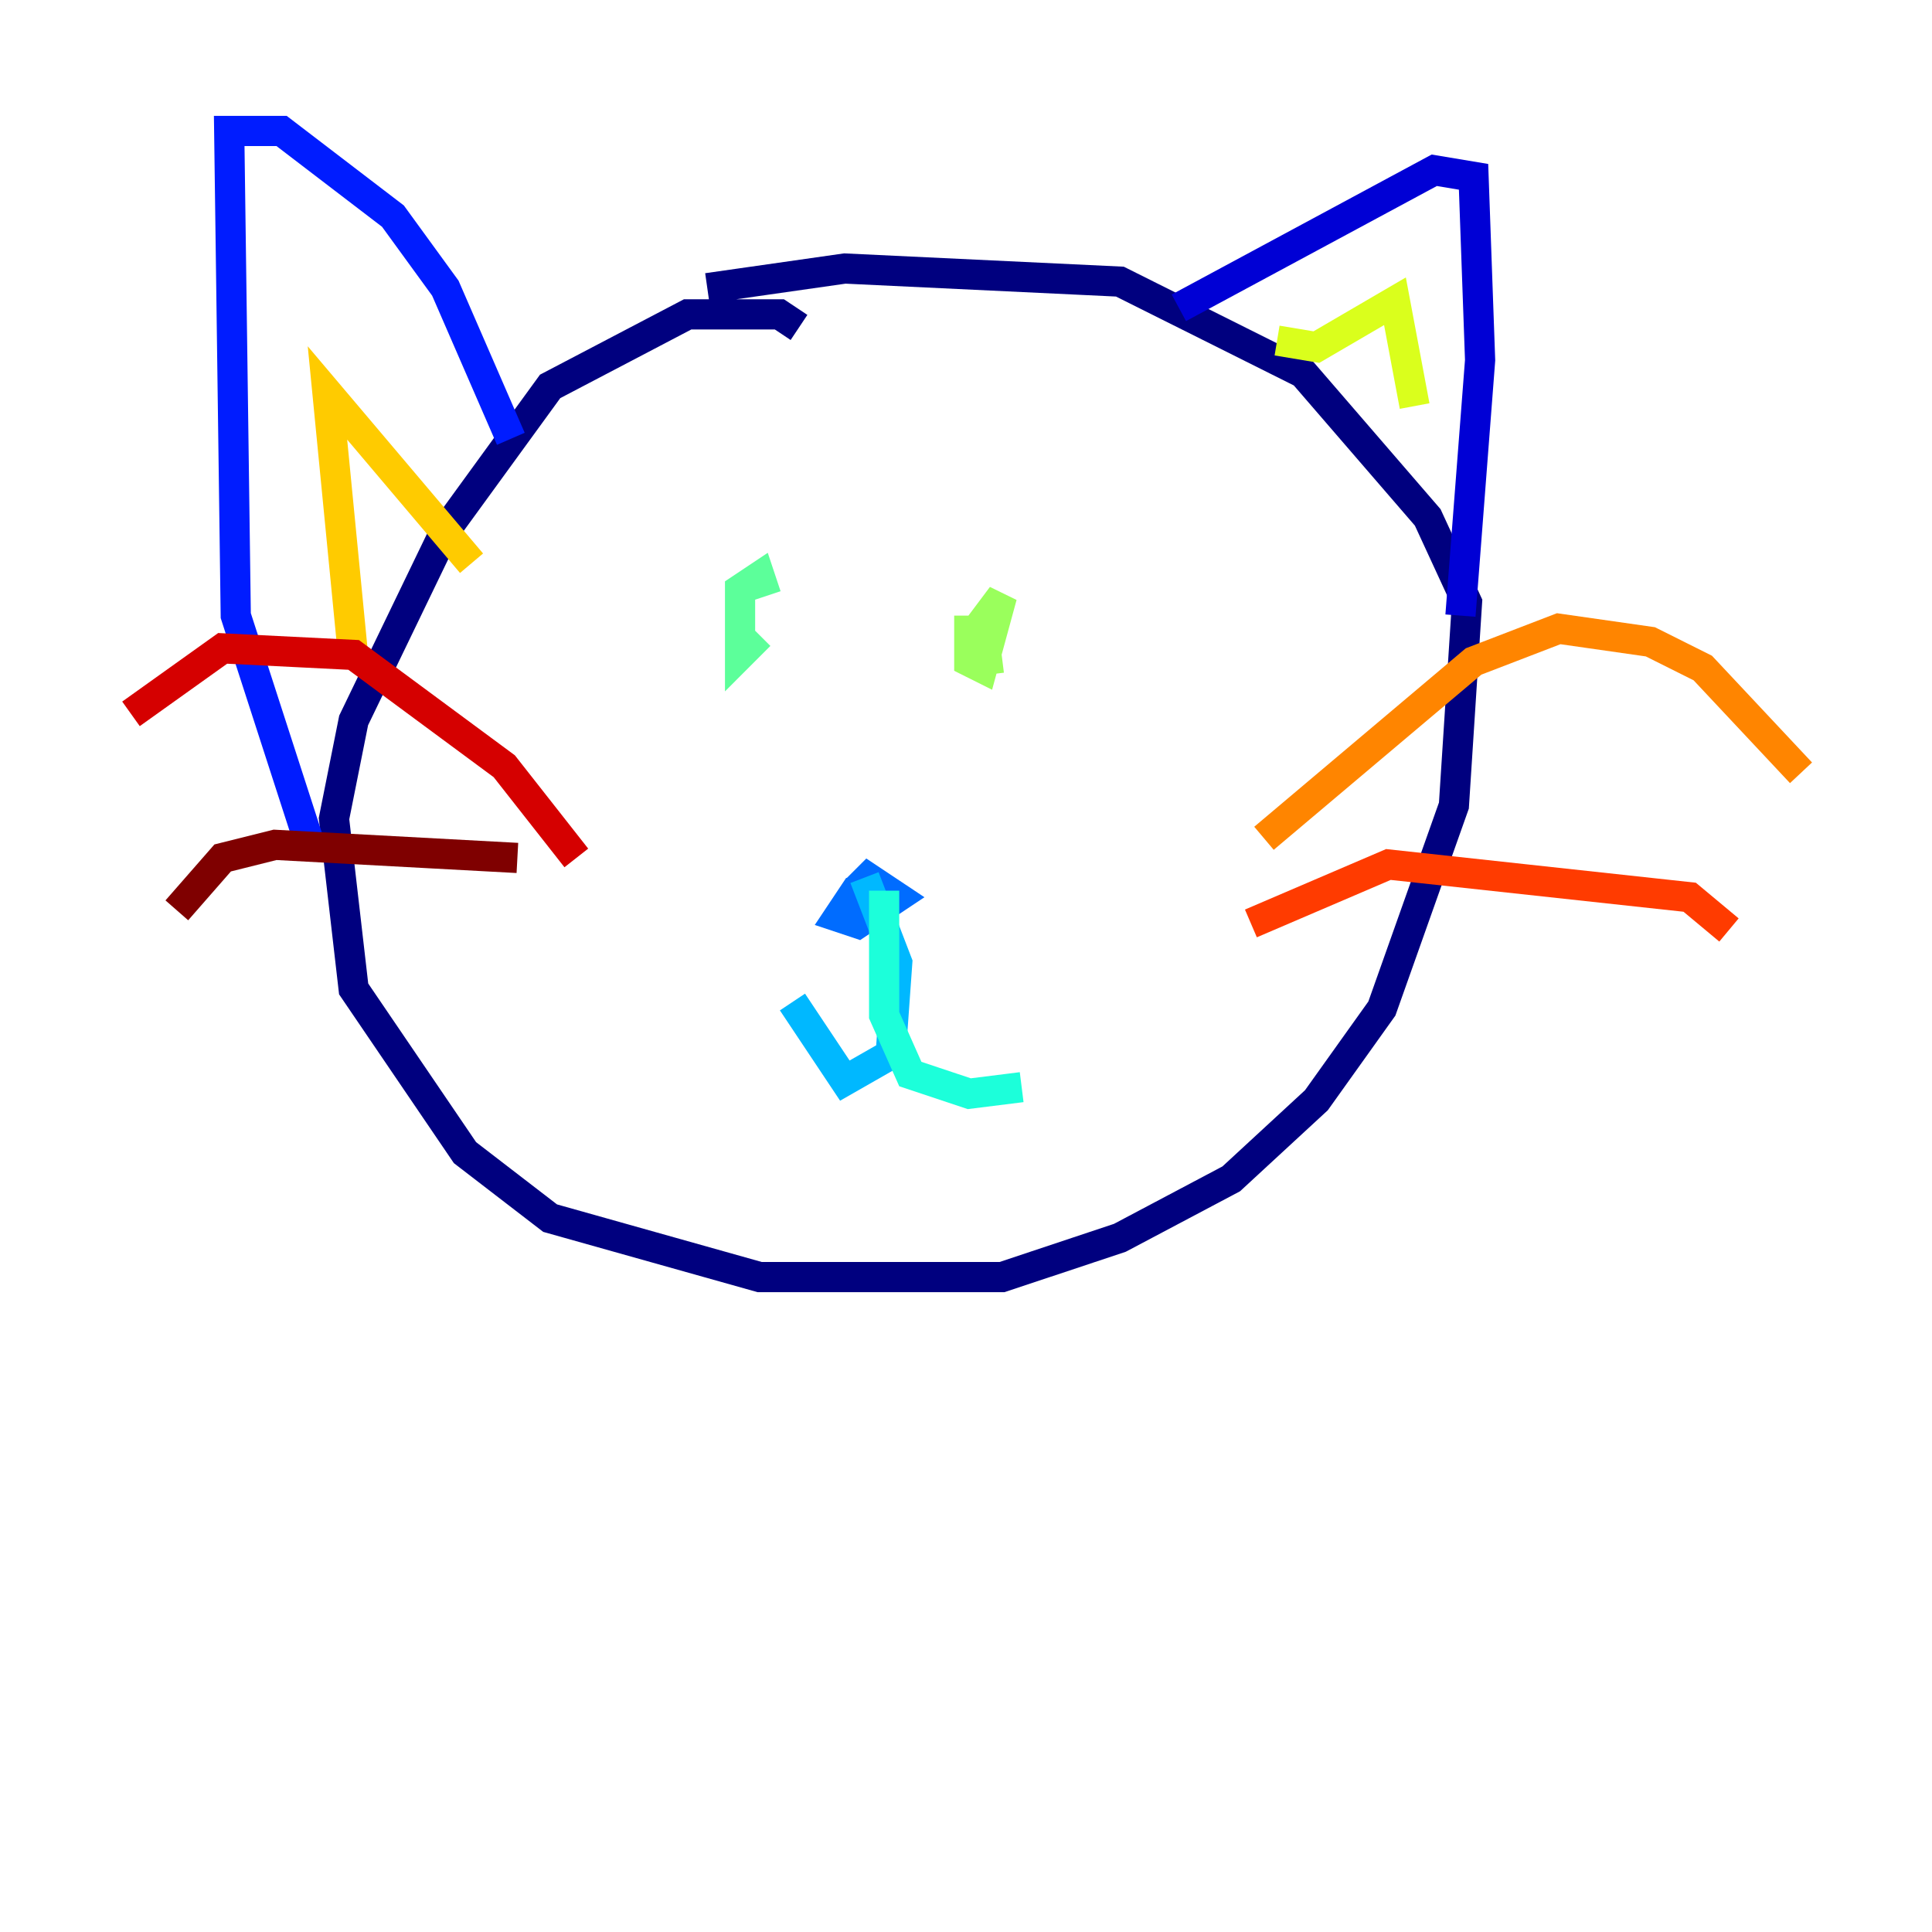 <?xml version="1.0" encoding="utf-8" ?>
<svg baseProfile="tiny" height="128" version="1.2" viewBox="0,0,128,128" width="128" xmlns="http://www.w3.org/2000/svg" xmlns:ev="http://www.w3.org/2001/xml-events" xmlns:xlink="http://www.w3.org/1999/xlink"><defs /><polyline fill="none" points="52.936,21.695 51.634,20.827 45.559,20.827 36.447,25.6 29.505,35.146 23.43,47.729 22.129,54.237 23.43,65.519 30.807,76.366 36.447,80.705 50.332,84.61 66.386,84.61 74.197,82.007 81.573,78.102 87.214,72.895 91.552,66.82 96.325,53.37 97.193,39.919 94.59,34.278 86.346,24.732 74.197,18.658 55.973,17.79 46.861,19.091" stroke="#00007f" stroke-width="2" /><polyline fill="none" points="78.102,20.393 95.024,11.281 97.627,11.715 98.061,23.864 96.759,40.786" stroke="#0000d5" stroke-width="2" /><polyline fill="none" points="33.844,29.071 29.505,19.091 26.034,14.319 18.658,8.678 15.186,8.678 15.62,40.786 20.393,55.539" stroke="#001cff" stroke-width="2" /><polyline fill="none" points="55.539,60.312 58.142,60.312 56.407,59.444 55.539,60.746 56.841,61.18 59.444,59.444 56.841,57.709 57.709,59.01" stroke="#006cff" stroke-width="2" /><polyline fill="none" points="57.275,58.142 59.444,63.783 59.01,69.858 55.973,71.593 52.502,66.386" stroke="#00b8ff" stroke-width="2" /><polyline fill="none" points="58.576,59.01 58.576,67.254 60.312,71.159 64.217,72.461 67.688,72.027" stroke="#1cffda" stroke-width="2" /><polyline fill="none" points="50.766,39.485 50.332,38.183 49.031,39.051 49.031,43.39 50.332,42.088" stroke="#5cff9a" stroke-width="2" /><polyline fill="none" points="64.217,40.786 64.217,43.824 65.085,44.258 66.386,39.485 65.085,41.22 65.519,44.691" stroke="#9aff5c" stroke-width="2" /><polyline fill="none" points="84.61,22.563 87.214,22.997 92.42,19.959 93.722,26.902" stroke="#daff1c" stroke-width="2" /><polyline fill="none" points="23.43,43.824 21.695,26.034 31.241,37.315" stroke="#ffcb00" stroke-width="2" /><polyline fill="none" points="83.742,55.539 97.627,43.824 103.268,41.654 109.342,42.522 112.814,44.258 119.322,51.2" stroke="#ff8500" stroke-width="2" /><polyline fill="none" points="82.875,61.18 91.986,57.275 111.946,59.444 114.549,61.614" stroke="#ff3b00" stroke-width="2" /><polyline fill="none" points="38.183,56.841 33.41,50.766 23.43,43.39 14.752,42.956 8.678,47.295" stroke="#d50000" stroke-width="2" /><polyline fill="none" points="34.278,56.841 18.224,55.973 14.752,56.841 11.715,60.312" stroke="#7f0000" stroke-width="2" /></svg>
